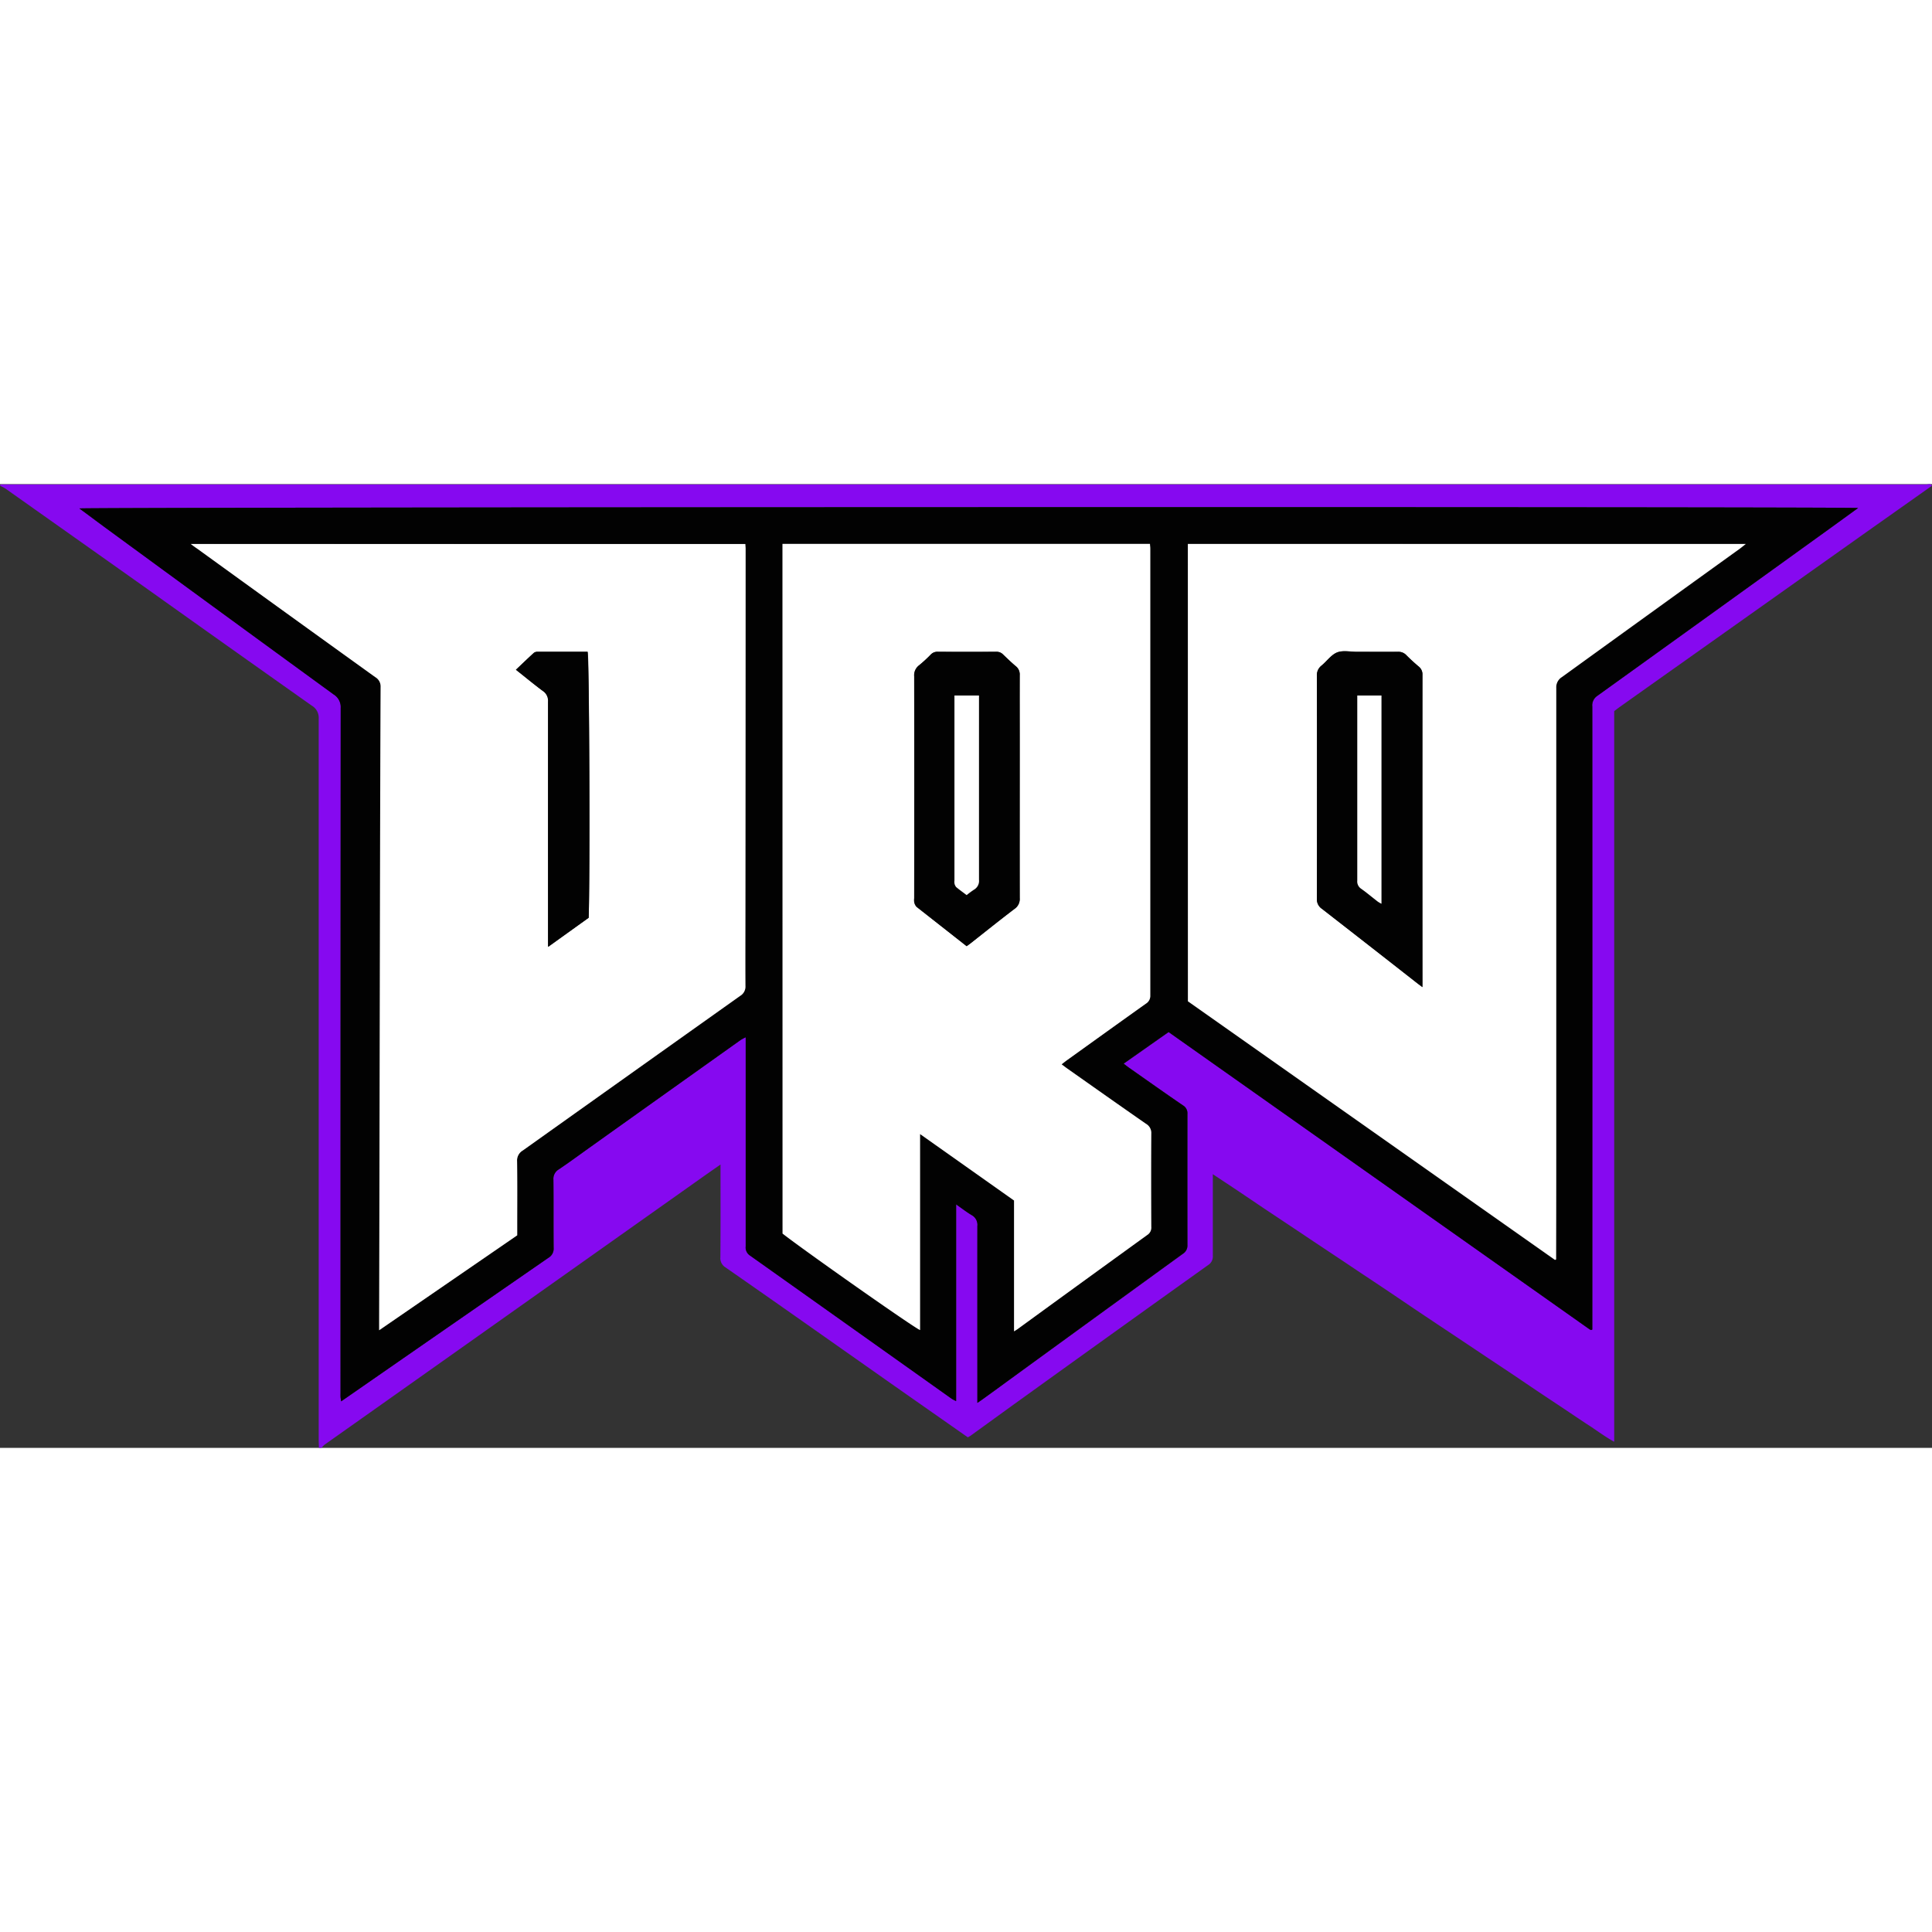 <svg id="Layer_1" data-name="Layer 1" xmlns="http://www.w3.org/2000/svg" viewBox="0 0 720.96 359.64" height="64" width="64"><rect x="0" y="0" width="720.96" height="359.64" fill="#333333" stroke="none"/><defs><style>.cls-1{fill:#8609f0;}.cls-2{fill:#020202;}.cls-3{fill:#fff;}</style></defs><title>Pro100_Logo</title><path class="cls-1" d="M119,359.64c0-1-.07-2.07-.07-3.11q0-134.49,0-269a5.23,5.23,0,0,0-2.56-4.85Q84.74,60.34,53.12,37.81,27.61,19.74,2.07,1.69A17,17,0,0,0,0,.6C.08.44.15.15.24.14c.64,0,1.28,0,1.92,0q358.32,0,716.64,0c.7,0,1.63-.55,2.16.45q-12,8.5-24.05,17L629.47,65.4q-12.51,8.86-25,17.73c-.71.5-1.4,1.05-2.1,1.58V357.36c-3.49-1.91-6.43-4.17-9.51-6.16s-6.26-4.17-9.38-6.25-6.13-4.06-9.19-6.11-6.22-4.2-9.34-6.3-6.26-4.16-9.38-6.24-6.25-4.18-9.37-6.26l-9.38-6.24c-3.13-2.09-6.26-4.17-9.37-6.27s-6.09-4.12-9.14-6.17-6.25-4.17-9.38-6.25-6.24-4.18-9.37-6.26l-9.38-6.24-9.37-6.26-9.18-6.11c-3.12-2.09-6.23-4.21-9.35-6.3s-6.19-4.11-9.69-6.43v2.82c0,9.2,0,18.4,0,27.6a3.79,3.79,0,0,1-1.83,3.54q-35,25-69.9,50.13c-6.23,4.47-12.42,9-18.64,13.48-.32.23-.68.4-1.06.62q-13.47-9.43-26.9-18.84l-35.09-24.68q-14.22-10-28.47-19.91a4,4,0,0,1-1.88-3.73c.09-10.64.05-21.28.05-31.92v-2.71c-3.11,2.17-5.84,4.07-8.55,6l-37.55,26.59L165.29,327.2q-22.11,15.65-44.21,31.28a8,8,0,0,0-1.08,1.16ZM693.38,8.91c-4.49-.53-662-.33-663.77.17C33,11.54,36.22,14,39.5,16.35Q82,47.43,124.55,78.45a5.52,5.52,0,0,1,2.62,5.07q-.11,127.68-.06,255.35c0,.56,0,1.13,0,1.68s.14,1,.24,1.69l4.76-3.3q36.27-25.14,72.57-50.26a3.91,3.91,0,0,0,1.95-3.69c-.08-8.48,0-17-.08-25.44a4.09,4.09,0,0,1,2.07-3.91c3.91-2.63,7.71-5.44,11.55-8.18q28.13-20,56.27-40.08a20.48,20.48,0,0,1,1.87-1v2.91q0,37.56,0,75.12a3.59,3.59,0,0,0,1.59,3.41q37.68,26.69,75.3,53.47a13.46,13.46,0,0,0,1.63.85v-73.4c2.16,1.51,3.91,2.87,5.8,4a4.12,4.12,0,0,1,2.13,4.09c-.07,21,0,42.08,0,63.12v2.9c.92-.63,1.43-1,1.93-1.33,3.05-2.2,6.08-4.42,9.12-6.63q32.79-23.83,65.61-47.64a3.62,3.62,0,0,0,1.73-3.33q-.09-24.46,0-48.93a3.36,3.36,0,0,0-1.64-3.13c-6.73-4.61-13.38-9.33-20.06-14-.63-.44-1.24-.93-2.1-1.59l16.78-11.79L593.25,315.4a1.72,1.72,0,0,0,.44.19.41.41,0,0,0,.22,0,2.38,2.38,0,0,0,.31-.13v-2.83q0-114.84,0-229.67a4.25,4.25,0,0,1,1.9-4q43.76-31.39,87.43-62.9Z"/><path class="cls-2" d="M693.38,8.91l-9.87,7.15Q639.82,47.53,596.08,79a4.25,4.25,0,0,0-1.9,4q.06,114.82,0,229.67v2.83a2.38,2.38,0,0,1-.31.13.41.41,0,0,1-.22,0,1.72,1.72,0,0,1-.44-.19L436.06,204.46l-16.78,11.79c.86.66,1.47,1.15,2.1,1.59,6.68,4.69,13.33,9.41,20.06,14a3.36,3.36,0,0,1,1.64,3.13q0,24.47,0,48.93a3.62,3.62,0,0,1-1.73,3.33Q408.54,311,375.76,334.89c-3,2.21-6.07,4.43-9.12,6.63-.5.37-1,.7-1.93,1.33V340c0-21,0-42.08,0-63.12a4.12,4.12,0,0,0-2.13-4.09c-1.89-1.13-3.64-2.49-5.8-4v73.4a13.46,13.46,0,0,1-1.63-.85q-37.65-26.75-75.3-53.47a3.59,3.59,0,0,1-1.59-3.41q0-37.56,0-75.12v-2.91a20.48,20.48,0,0,0-1.87,1q-28.14,20-56.27,40.08c-3.84,2.74-7.64,5.55-11.55,8.18a4.09,4.09,0,0,0-2.07,3.91c.1,8.48,0,17,.08,25.44a3.91,3.91,0,0,1-1.95,3.69q-36.31,25.08-72.57,50.26l-4.76,3.3c-.1-.71-.21-1.19-.24-1.69s0-1.12,0-1.68q0-127.67.06-255.35a5.52,5.52,0,0,0-2.62-5.07q-42.57-31-85-62.1C36.22,14,33,11.54,29.61,9.08,31.41,8.58,688.89,8.38,693.38,8.91ZM292,22.31V279.65c7.93,6.25,49.21,35.29,51.31,36V242.53l35.07,24.8v48.81c.67-.42,1.06-.65,1.43-.92q24.16-17.55,48.33-35.08a3.22,3.22,0,0,0,1.45-3c0-11.6-.06-23.2,0-34.8a3.92,3.92,0,0,0-2-3.67c-9.78-6.79-19.5-13.67-29.24-20.53-.7-.49-1.38-1-2.21-1.64.8-.61,1.41-1.09,2-1.55,9.81-7,19.6-14.1,29.44-21.09a3.4,3.4,0,0,0,1.64-3.12q0-83.38,0-166.78c0-.53-.07-1.06-.11-1.67Zm-220.78,0c1.07.8,1.7,1.28,2.34,1.74q33.25,24,66.52,48a4,4,0,0,1,2,3.68q-.18,32.74-.21,65.5-.17,85.9-.34,171.8v2.71L193,280.32v-2.43c0-8.4.07-16.8-.05-25.2a4.33,4.33,0,0,1,2.17-4.05Q235.7,219.83,276.23,191a4,4,0,0,0,1.95-3.7c-.07-10.08,0-20.16,0-30.23q0-66.47.07-132.93c0-.54-.06-1.09-.1-1.74Zm372.07,0V193.05q68.34,48.16,136.91,96.46s.14,0,.21,0a1.91,1.91,0,0,0,.28-.16v-1.62q0-18,.05-36,0-87.84,0-175.66A4.44,4.44,0,0,1,582.85,72q33.21-23.87,66.34-47.83c.67-.49,1.31-1,2.29-1.8Z"/><path class="cls-3" d="M292,22.31H429.14c0,.61.11,1.14.11,1.67q0,83.4,0,166.78a3.4,3.4,0,0,1-1.64,3.12c-9.84,7-19.63,14.05-29.44,21.09-.63.46-1.24.94-2,1.55.83.62,1.51,1.15,2.21,1.64,9.74,6.86,19.46,13.74,29.24,20.53a3.92,3.92,0,0,1,2,3.67c-.08,11.6-.06,23.2,0,34.8a3.22,3.22,0,0,1-1.45,3q-24.19,17.49-48.33,35.08c-.37.27-.76.5-1.43.92V267.33l-35.07-24.8v73.14c-2.1-.73-43.38-29.77-51.31-36Zm68.74,150.11c.58-.43,1.11-.79,1.61-1.18,5.4-4.25,10.76-8.56,16.24-12.72a4.43,4.43,0,0,0,1.92-4c-.07-19.51,0-39,0-58.53,0-8.24,0-16.47,0-24.71A3.84,3.84,0,0,0,379,68c-1.65-1.39-3.2-2.89-4.76-4.39a3.32,3.32,0,0,0-2.53-1q-10.92.06-21.83,0a3.31,3.31,0,0,0-2.56,1,51.22,51.22,0,0,1-4.41,4.06,4.59,4.59,0,0,0-1.79,4.11q.08,41.39,0,82.76a5.31,5.31,0,0,0,0,1.44,3.72,3.72,0,0,0,.87,1.79C348.25,162.63,354.47,167.51,360.72,172.42Z"/><path class="cls-3" d="M71.2,22.35H278.14c0,.65.1,1.2.1,1.74q0,66.47-.07,132.93c0,10.07-.06,20.15,0,30.23a4,4,0,0,1-1.95,3.7q-40.56,28.82-81.09,57.69a4.33,4.33,0,0,0-2.17,4.05c.12,8.4.05,16.8.05,25.2v2.43l-51.53,35.43V313q.18-85.91.34-171.8.07-32.75.21-65.5a4,4,0,0,0-2-3.68q-33.3-23.94-66.52-48C72.9,23.63,72.27,23.15,71.2,22.35ZM219.67,161.82c.53-14.61.26-97.14-.34-99.25-6.21,0-12.44,0-18.68,0a2.12,2.12,0,0,0-1.32.39c-2.22,2-4.39,4.12-6.71,6.32,3.45,2.75,6.64,5.4,10,7.88a4.38,4.38,0,0,1,2,4q-.1,44.25,0,88.51v3Z"/><path class="cls-3" d="M443.27,22.32H651.48c-1,.78-1.62,1.31-2.29,1.8Q616,48,582.85,72A4.44,4.44,0,0,0,580.74,76q0,87.83,0,175.66,0,18-.05,36v1.62a1.91,1.91,0,0,1-.28.16c-.07,0-.17.07-.21,0q-68.52-48.26-136.91-96.46ZM530.8,187.7v-1.88q0-57.36,0-114.71a3.65,3.65,0,0,0-1.4-3.08c-1.59-1.34-3.13-2.75-4.59-4.22a4,4,0,0,0-3.17-1.27c-5.12.07-10.24,0-15.36,0-2.48,0-5.22-.61-7.36.25s-3.83,3.29-5.8,4.91a4.52,4.52,0,0,0-1.7,3.91q.07,41.52,0,83a4.22,4.22,0,0,0,1.83,3.79q17.54,13.6,35,27.32C529,186.32,529.65,186.84,530.8,187.7Z"/><path class="cls-2" d="M360.72,172.42c-6.25-4.91-12.47-9.79-18.65-14.72a3.72,3.72,0,0,1-.87-1.79,5.31,5.31,0,0,1,0-1.44q0-41.37,0-82.76a4.59,4.59,0,0,1,1.79-4.11,51.22,51.22,0,0,0,4.41-4.06,3.31,3.31,0,0,1,2.56-1q10.92.06,21.83,0a3.32,3.32,0,0,1,2.53,1c1.56,1.5,3.11,3,4.76,4.39a3.84,3.84,0,0,1,1.45,3.3c-.05,8.24,0,16.47,0,24.71,0,19.51,0,39,0,58.53a4.43,4.43,0,0,1-1.92,4c-5.48,4.16-10.84,8.47-16.24,12.72C361.83,171.63,361.3,172,360.72,172.42Zm-4.53-93.53V148a3.34,3.34,0,0,0,0,1,3.08,3.08,0,0,0,.64,1.43c1.26,1.06,2.61,2,3.91,3a31.92,31.92,0,0,1,2.69-2,3.79,3.79,0,0,0,1.91-3.73q-.09-33.21,0-66.41V78.89Z"/><path class="cls-2" d="M219.67,161.82l-15.18,10.84v-3q0-44.25,0-88.51a4.38,4.38,0,0,0-2-4c-3.32-2.48-6.51-5.13-10-7.88,2.32-2.2,4.49-4.29,6.71-6.32a2.12,2.12,0,0,1,1.32-.39c6.24,0,12.47,0,18.68,0C219.93,64.68,220.2,147.21,219.67,161.82Z"/><path class="cls-2" d="M530.8,187.7c-1.15-.86-1.85-1.38-2.54-1.91q-17.47-13.68-35-27.32a4.22,4.22,0,0,1-1.83-3.79q.07-41.52,0-83a4.52,4.52,0,0,1,1.7-3.91c2-1.62,3.57-4,5.8-4.91s4.88-.24,7.36-.25c5.12,0,10.24,0,15.36,0a4,4,0,0,1,3.17,1.27c1.46,1.47,3,2.88,4.59,4.22a3.65,3.65,0,0,1,1.4,3.08q-.06,57.36,0,114.71ZM506.51,78.89v36.94c0,10.71,0,21.42,0,32.12a3.23,3.23,0,0,0,1.42,3c2.15,1.52,4.16,3.23,6.25,4.84a14.29,14.29,0,0,0,1.34.78V78.89Z"/><path class="cls-3" d="M356.19,78.89h9.13v2.32q0,33.2,0,66.41a3.79,3.79,0,0,1-1.91,3.73,31.92,31.92,0,0,0-2.69,2c-1.3-1-2.65-1.94-3.91-3a3.08,3.08,0,0,1-.64-1.43,3.34,3.34,0,0,1,0-1V78.89Z"/><path class="cls-3" d="M506.51,78.89h9v77.7a14.29,14.29,0,0,1-1.34-.78c-2.09-1.61-4.1-3.32-6.25-4.84a3.23,3.23,0,0,1-1.42-3c0-10.7,0-21.41,0-32.12V78.89Z"/></svg>